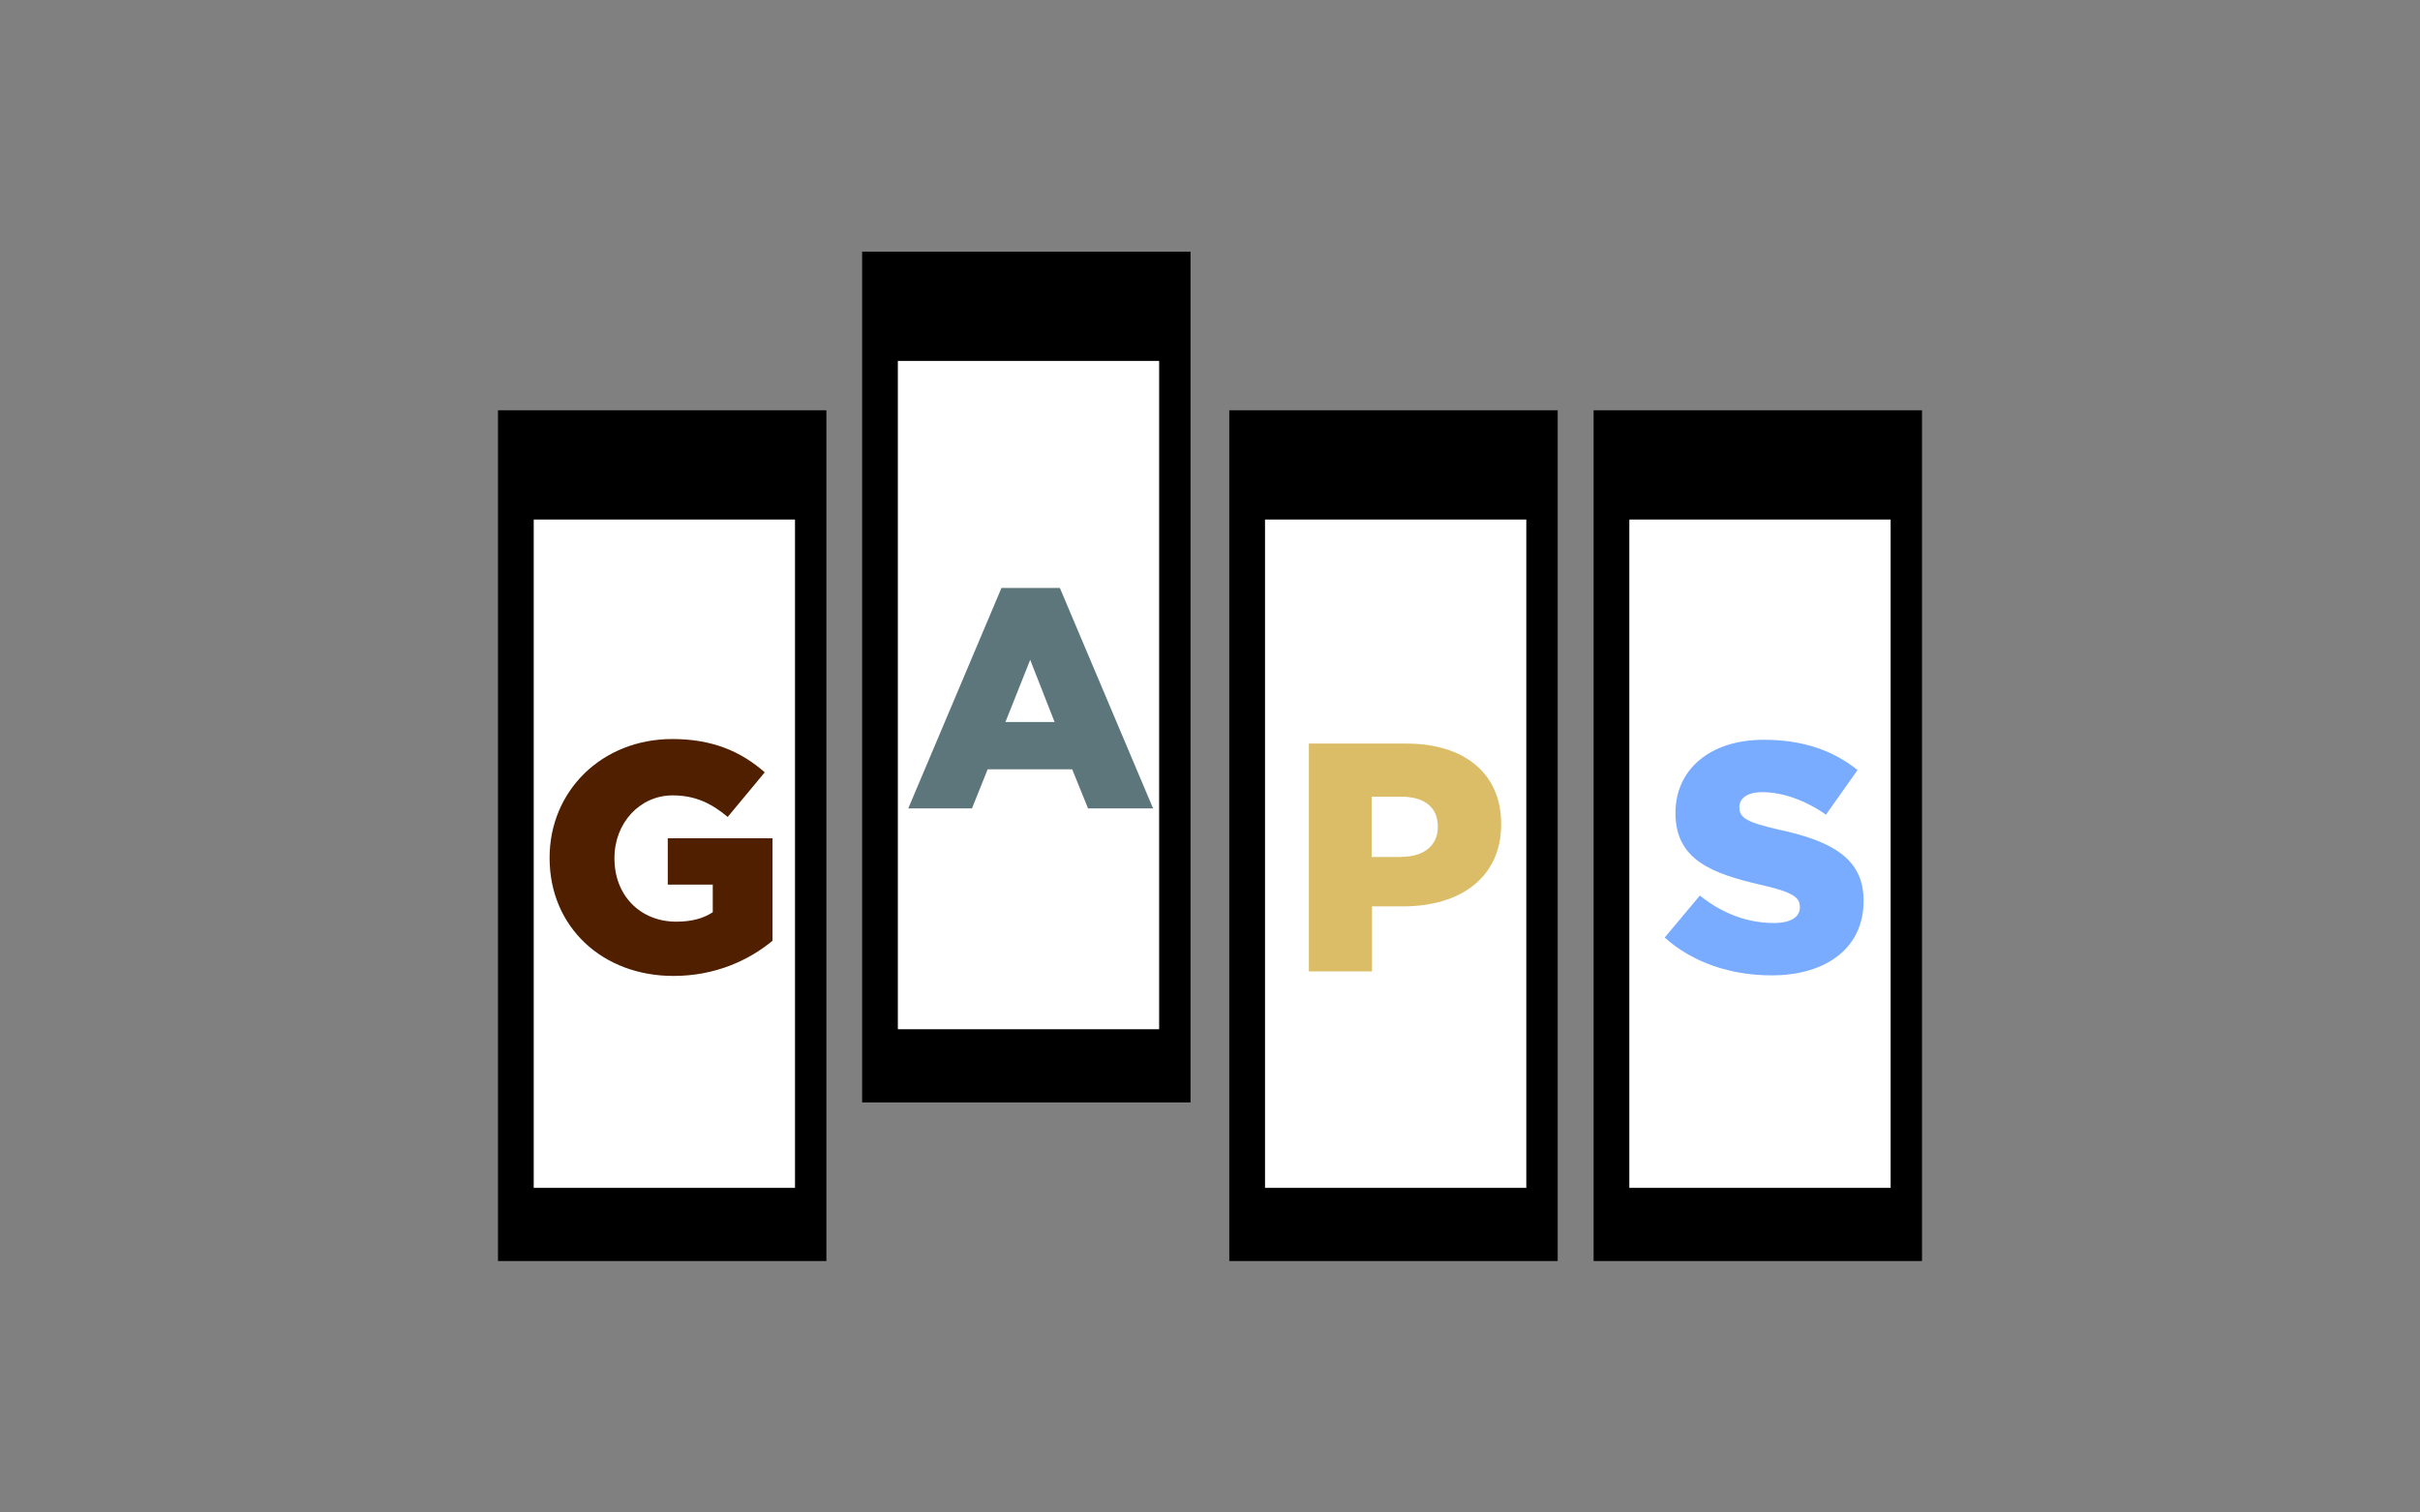 <?xml version="1.0" encoding="utf-8"?>
<!-- Generator: Adobe Illustrator 19.0.0, SVG Export Plug-In . SVG Version: 6.00 Build 0)  -->
<svg version="1.1" id="Layer_1" xmlns="http://www.w3.org/2000/svg" xmlns:xlink="http://www.w3.org/1999/xlink" x="0px" y="0px"
	 viewBox="0 0 1280 800" style="enable-background:new 0 0 1280 800;" xml:space="preserve">
<rect x="0" y="0" width="1280" height="800" fill="#808080" stroke="none"/>
<style type="text/css">
	.st0{fill:#FFFFFF;}
	.st1{fill:#501F00;}
	.st2{fill:#5C767C;}
	.st3{fill:#79ABFF;}
	.st4{fill:#DBBD68;}
</style>
<g id="XMLID_2_">
	<rect id="XMLID_10_" x="263.4" y="217" width="173.7" height="450"/>
	<rect id="XMLID_3_" x="282.3" y="274.8" class="st0" width="138.2" height="353.5"/>
	<g id="XMLID_21_">
		<g id="XMLID_59_">
			<path id="XMLID_60_" class="st1" d="M290.7,453.9v-0.3c0-35.1,27.5-62.7,64.9-62.7c21.2,0,36.2,6.5,48.9,17.6l-19.6,23.6
				c-8.6-7.2-17.2-11.4-29.1-11.4c-17.4,0-30.8,14.6-30.8,33.1v0.3c0,19.5,13.6,33.4,32.7,33.4c8.1,0,14.3-1.7,19.3-5v-14.6h-23.8
				v-24.5h55.4v54.2c-12.7,10.5-30.5,18.6-52.3,18.6C318.8,516.3,290.7,490.4,290.7,453.9z"/>
		</g>
	</g>
	<rect id="XMLID_28_" x="456" y="133.1" width="173.7" height="450"/>
	<rect id="XMLID_27_" x="474.9" y="190.9" class="st0" width="138.2" height="353.5"/>
	<g id="XMLID_11_">
		<g id="XMLID_72_">
			<path id="XMLID_73_" class="st2" d="M529.7,311h30.9l49.3,116.6h-34.4l-8.4-20.7h-44.7l-8.3,20.7h-33.7L529.7,311z M557.8,381.9
				L544.9,349l-13.1,32.9H557.8z"/>
		</g>
	</g>
	<rect id="XMLID_36_" x="842.9" y="217" width="173.7" height="450"/>
	<rect id="XMLID_33_" x="861.8" y="274.8" class="st0" width="138.2" height="353.5"/>
	<g id="XMLID_7_">
		<g id="XMLID_57_">
			<path id="XMLID_58_" class="st3" d="M880.5,495.9l18.6-22.2c11.9,9.5,25.1,14.5,39.1,14.5c9,0,13.8-3.1,13.8-8.3v-0.3
				c0-5-4-7.8-20.3-11.5c-25.7-5.9-45.5-13.1-45.5-37.9v-0.3c0-22.4,17.7-38.6,46.7-38.6c20.5,0,36.5,5.5,49.6,16l-16.7,23.6
				c-11-7.7-23.1-11.9-33.7-11.9c-8.1,0-12.1,3.4-12.1,7.8v0.3c0,5.5,4.1,7.9,20.8,11.7c27.7,6,44.9,15,44.9,37.5v0.3
				c0,24.6-19.5,39.3-48.7,39.3C915.6,515.9,895.3,509.2,880.5,495.9z"/>
		</g>
	</g>
	<rect id="XMLID_35_" x="650.2" y="217" width="173.7" height="450"/>
	<rect id="XMLID_34_" x="669.1" y="274.8" class="st0" width="138.2" height="353.5"/>
	<g id="XMLID_1_">
		<g id="XMLID_76_">
			<path id="XMLID_77_" class="st4" d="M692.2,393.3h51.7c30.5,0,50.1,15.7,50.1,42.4v0.3c0,28.4-21.9,43.4-51.8,43.4h-16.5v34.4
				h-33.4V393.3z M741.4,453.2c11.9,0,19.1-6.2,19.1-15.7v-0.3c0-10.3-7.2-15.8-19.3-15.8h-15.7v31.9H741.4z"/>
		</g>
	</g>
</g>
</svg>
